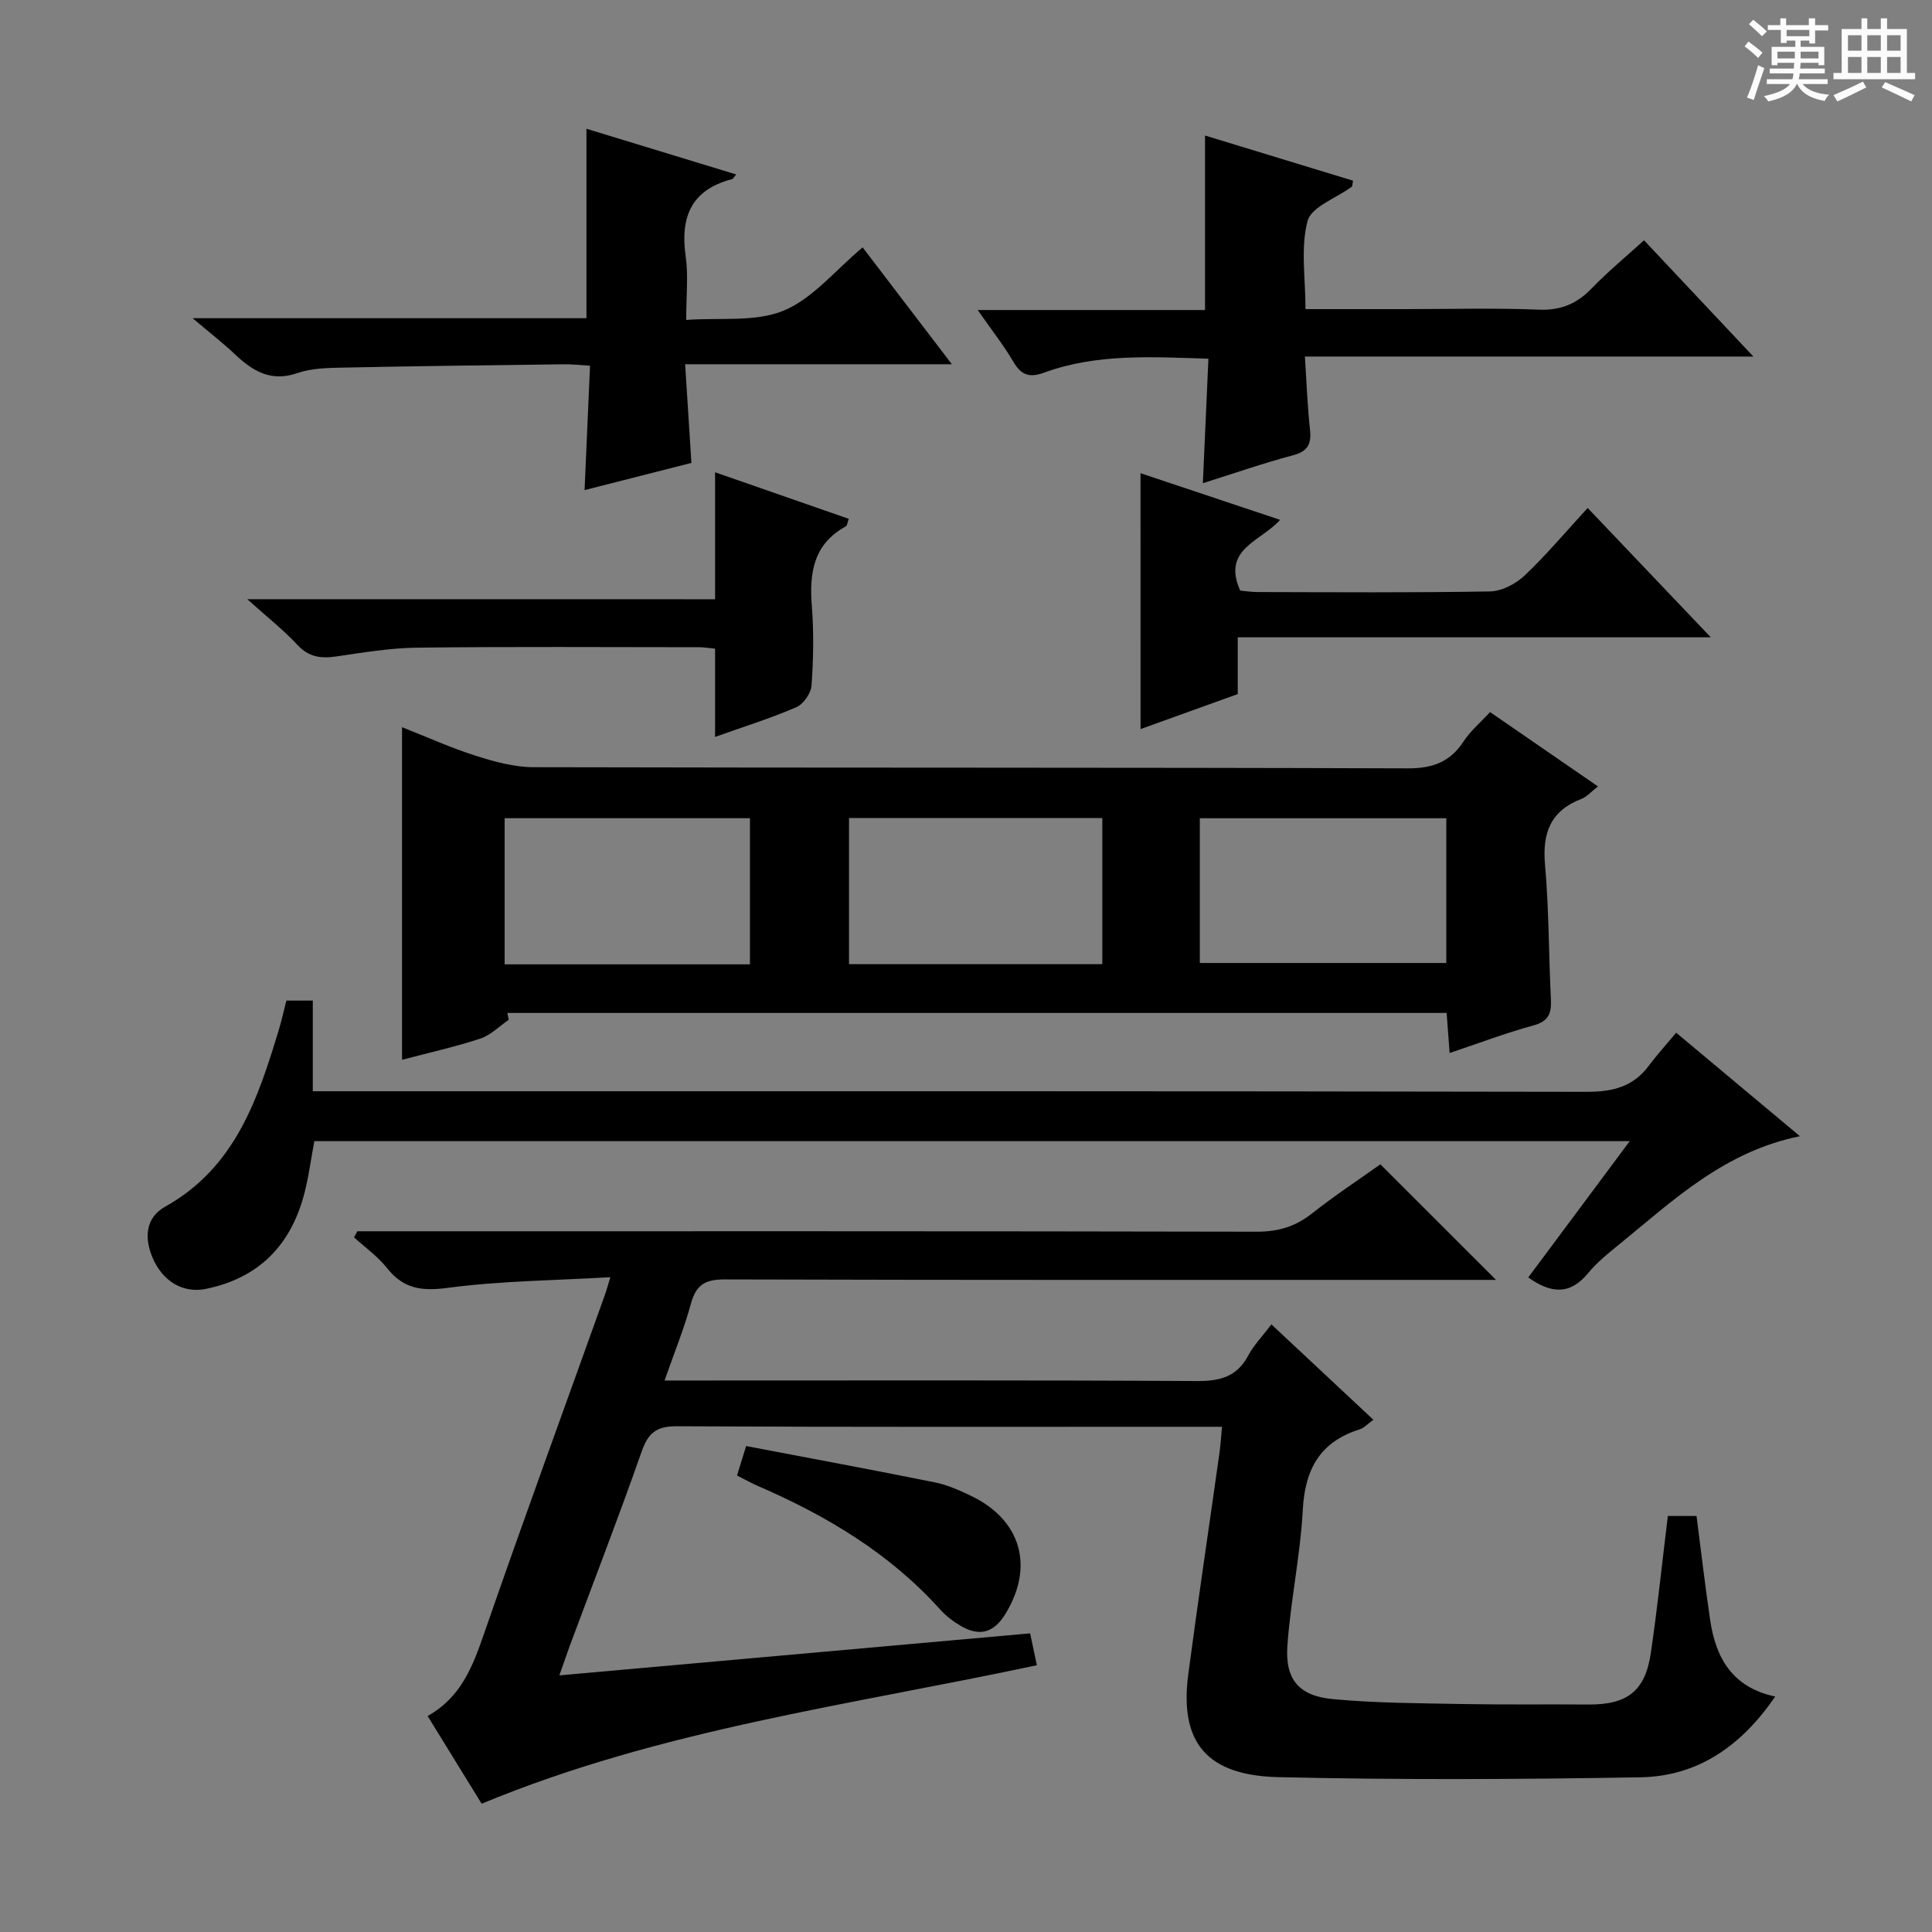 <svg enable-background="new 0 0 400 400" viewBox="0 0 400 400" xmlns="http://www.w3.org/2000/svg"><rect x="0" y="0" width="400" height="400" fill="#808080" stroke="none"/><path d="m361.2 9.6.8-1c.9.7 1.9 1.4 2.9 2.3l-.9 1.1c-1-1-2-1.8-2.8-2.4zm.5 10.6c.9-2.1 1.6-4.3 2.3-6.7.4.2.8.4 1.3.6-.7 2.1-1.5 4.3-2.2 6.6zm.4-15.2.9-.9c1 .8 2 1.6 2.8 2.4l-1 1c-.9-.9-1.8-1.7-2.7-2.5zm12.5-1.2h1.2v1.4h2.7v1.1h-2.7v2.7h-1.2v-.6h-1.8v1.3h4.9v3.8h-1.2v-.5h-3.7c0 .4-.1.9-.1 1.2h5.1v1h-5.2c0 .5-.1.9-.2 1.2h6v1h-5.2c1.1 1.3 2.9 2 5.5 2.2-.4.4-.7.8-.9 1.3-2.9-.5-4.8-1.6-5.7-3.5h-.1c-.8 1.7-2.7 2.9-5.9 3.6-.2-.4-.6-.8-.9-1.1 2.8-.6 4.6-1.4 5.4-2.5h-4.8v-1h5.3c.1-.3.2-.7.2-1.2h-4.9v-1h5c0-.4 0-.8.1-1.2h-3.5v.5h-1.2v-3.8h4.9v-1.3h-1.8v.5h-1.2v-2.7h-2.7v-1h2.6v-1.4h1.2v1.4h4.7v-1.4zm-6.6 8.3h3.6c0-.4 0-.9 0-1.4h-3.6zm1.9-4.6h4.7v-1.3h-4.7zm6.6 3.2h-3.7v1.4h3.7z" fill="#fafbfa"/><path d="m385.3 3.8h1.3v2.2h2.8v-2.2h1.3v2.2h4.1v9.1h1.7v1.3h-16.9v-1.3h1.7v-9.1h4.1v-2.2zm.4 13.1.7 1.2c-1.8.9-3.8 1.9-6 2.9-.2-.4-.5-.8-.8-1.3 2.3-1 4.3-1.9 6.1-2.8zm-3.1-6.4h2.8v-3.2h-2.8zm0 4.6h2.8v-3.3h-2.8zm4-4.6h2.8v-3.2h-2.8zm0 4.6h2.8v-3.3h-2.8zm3.7 1.9c2.1.9 4.1 1.8 6.1 2.7l-.7 1.3c-2.2-1.1-4.2-2-6.1-2.9zm3.2-9.7h-2.8v3.2h2.8zm-2.8 7.8h2.8v-3.3h-2.8z" fill="#fafbfa"/><g fill="#010000"><path d="m115.81 346.87c32.72-2.92 64.78-5.78 97.47-8.7.44 2.07.89 4.21 1.39 6.6-38.67 8.26-77.83 13.27-114.95 28.67-3.53-5.72-7.23-11.74-11.19-18.16 6.89-3.84 9.32-10.21 11.66-16.97 8.15-23.53 16.71-46.91 25.1-70.36.27-.75.47-1.53 1.08-3.52-11.7.68-22.8.76-33.71 2.21-5.41.72-9.16.18-12.56-4.13-1.9-2.4-4.51-4.24-6.8-6.33.23-.42.45-.84.68-1.26h5.24c60.32 0 120.64-.04 180.96.09 4.42.01 7.97-1.03 11.42-3.75 4.68-3.7 9.68-6.99 14.19-10.2 7.99 7.99 15.74 15.73 23.95 23.93-1.79 0-3.49 0-5.2 0-51.49 0-102.98.05-154.47-.1-4.04-.01-5.94 1.07-7.01 4.98-1.42 5.22-3.49 10.26-5.47 15.95h6.72c34.49 0 68.99-.09 103.48.11 4.79.03 8.3-.87 10.65-5.29 1.15-2.16 2.93-3.98 4.79-6.44 7.13 6.66 13.96 13.06 21.12 19.75-1.26.9-1.95 1.71-2.81 1.97-8.2 2.56-11.36 8.22-11.81 16.64-.5 9.42-2.52 18.74-3.19 28.16-.5 6.98 2.38 10.4 9.38 11.06 8.92.84 17.93.85 26.9 1.02 8.66.16 17.33.03 25.99.1 8.08.07 11.82-2.75 12.98-10.68 1.37-9.34 2.34-18.73 3.52-28.35h5.94c.93 7.18 1.76 14.37 2.82 21.53 1.15 7.81 4.55 13.95 13.47 15.85-6.96 10.16-15.95 16.51-27.87 16.72-24.99.43-49.99.55-74.97-.03-14.49-.34-20.59-6.82-18.68-21.29 2.02-15.31 4.31-30.58 6.46-45.86.23-1.6.32-3.23.52-5.39-2.29 0-4.09 0-5.9 0-35.66 0-71.32.08-106.98-.11-4.29-.02-5.95 1.44-7.3 5.31-4.72 13.47-9.88 26.78-14.86 40.16-.67 1.84-1.29 3.69-2.15 6.11z"/><path d="m105.33 211.13c-1.94 1.33-3.71 3.18-5.86 3.89-5.17 1.71-10.51 2.89-16.23 4.4 0-23.01 0-45.51 0-68.86 5.21 2.05 10.12 4.28 15.22 5.9 3.87 1.23 7.99 2.37 12 2.38 60.31.15 120.62.03 180.93.24 5.23.02 8.82-1.29 11.65-5.61 1.43-2.18 3.52-3.93 5.46-6.04 7.48 5.15 14.69 10.12 22.34 15.39-1.42 1.1-2.3 2.15-3.42 2.58-6.39 2.46-8.12 7.04-7.54 13.63.82 9.27.76 18.61 1.22 27.91.14 2.86-.48 4.51-3.61 5.36-5.74 1.57-11.33 3.69-17.36 5.71-.22-2.88-.41-5.44-.62-8.29-64.97 0-129.72 0-194.47 0 .1.47.19.94.29 1.41zm122.89-41.76c-17.69 0-35.05 0-52.44 0v30.25h52.44c0-10.11 0-20 0-30.25zm20.19 30.01h51.03c0-10.35 0-20.24 0-29.97-17.26 0-34.12 0-51.03 0zm-93.14.28c0-10.48 0-20.39 0-30.26-17.21 0-34.1 0-50.79 0v30.26z"/><path d="m347.03 213.81c8.95 7.48 17.04 14.25 25.63 21.43-15.59 3.15-26.13 13.18-37.24 22.25-2.32 1.89-4.72 3.79-6.6 6.08-3.74 4.55-7.65 4.3-12.41.91 6.89-9.25 13.75-18.46 21.01-28.22-91.18 0-181.54 0-272.34 0-.69 3.64-1.16 7.4-2.12 11.03-2.8 10.57-9.44 17.34-20.32 19.56-4.76.97-9.01-1.58-11.07-6.5-1.73-4.13-1.44-8.24 2.64-10.53 14.48-8.09 19.18-22.26 23.55-36.72.57-1.89.99-3.82 1.53-5.94h5.47v18.77h6.83c85.63 0 171.25-.05 256.88.12 5.43.01 9.68-1.03 12.94-5.46 1.7-2.27 3.61-4.36 5.62-6.78z"/><path d="m249.49 28.06c10.49 3.2 20.58 6.28 30.64 9.35-.14.68-.09 1.13-.28 1.26-3.17 2.35-8.34 4.13-9.13 7.08-1.48 5.55-.43 11.78-.43 18.25h20.77c9.16 0 18.33-.26 27.48.11 4.57.19 7.9-1.19 11-4.4 3.33-3.45 7.06-6.53 10.84-9.96 7.44 7.91 14.69 15.61 22.64 24.07-31.29 0-61.63 0-92.85 0 .35 5.41.52 10.29 1.05 15.13.32 2.98-.43 4.5-3.55 5.32-6.08 1.61-12.03 3.69-18.63 5.77.39-8.72.76-17.04 1.15-25.77-11.87-.38-23.15-1.09-34.01 2.88-3.16 1.15-4.79.46-6.42-2.32-2.01-3.42-4.49-6.55-7.34-10.64h47.07c0-12.42 0-24.15 0-36.13z"/><path d="m121.42 26.66c10.61 3.24 20.73 6.33 31 9.46-.46.52-.63.92-.89.98-8.47 2.2-10.73 7.9-9.56 16.03.56 3.9.1 7.95.1 13.11 7.04-.52 14.31.49 20.16-1.92 6.01-2.48 10.65-8.32 16.37-13.1 5.98 7.84 11.83 15.49 18.47 24.19-19.08 0-36.81 0-55.22 0 .45 7.05.86 13.46 1.3 20.43-7.21 1.83-14.36 3.65-22.12 5.63.38-8.77.74-16.99 1.13-25.75-2.07-.12-3.67-.32-5.26-.3-15.32.19-30.63.37-45.95.69-3.14.06-6.46.12-9.37 1.13-5.43 1.88-9.18-.35-12.86-3.82-2.48-2.35-5.2-4.45-8.84-7.54h81.54c0-13.27 0-25.99 0-39.22z"/><path d="m236.13 97.97c9.84 3.29 19.06 6.37 28.9 9.66-4 4.49-12.12 6.02-8.26 14.64.88.08 2.29.31 3.71.31 15.99.03 31.99.15 47.98-.13 2.43-.04 5.32-1.53 7.15-3.25 4.46-4.21 8.43-8.95 13.1-14.03 8.34 8.76 16.5 17.33 25.49 26.78-33.21 0-65.36 0-97.94 0v11.75c-6.75 2.43-13.24 4.77-20.12 7.25-.01-17.77-.01-35.15-.01-52.98z"/><path d="m148.05 124.07c0-9.15 0-17.43 0-26.29 9.49 3.31 18.51 6.45 27.68 9.64-.29.75-.32 1.41-.63 1.57-6.69 3.67-7.56 9.61-7.02 16.48.43 5.46.33 11-.06 16.46-.11 1.61-1.68 3.85-3.15 4.49-5.27 2.28-10.79 4-16.82 6.15 0-6.49 0-12.24 0-18.27-1.34-.13-2.28-.3-3.23-.3-19.47-.01-38.95-.14-58.42.09-5.6.06-11.22 1.01-16.78 1.82-3.17.46-5.68.16-8.04-2.39-2.89-3.11-6.27-5.76-10.38-9.46 32.87.01 64.53.01 96.85.01z"/><path d="m152.59 305.49c.64-2.08 1.12-3.62 1.89-6.1 13.17 2.51 26.17 4.92 39.13 7.53 2.56.52 5.05 1.64 7.43 2.78 10.38 4.97 13.15 14.66 7.09 24.49-2.37 3.85-5.32 4.71-9.21 2.44-1.56-.91-3.07-2.06-4.27-3.4-10.46-11.63-23.5-19.41-37.67-25.55-1.36-.59-2.65-1.31-4.39-2.19z"/></g></svg>